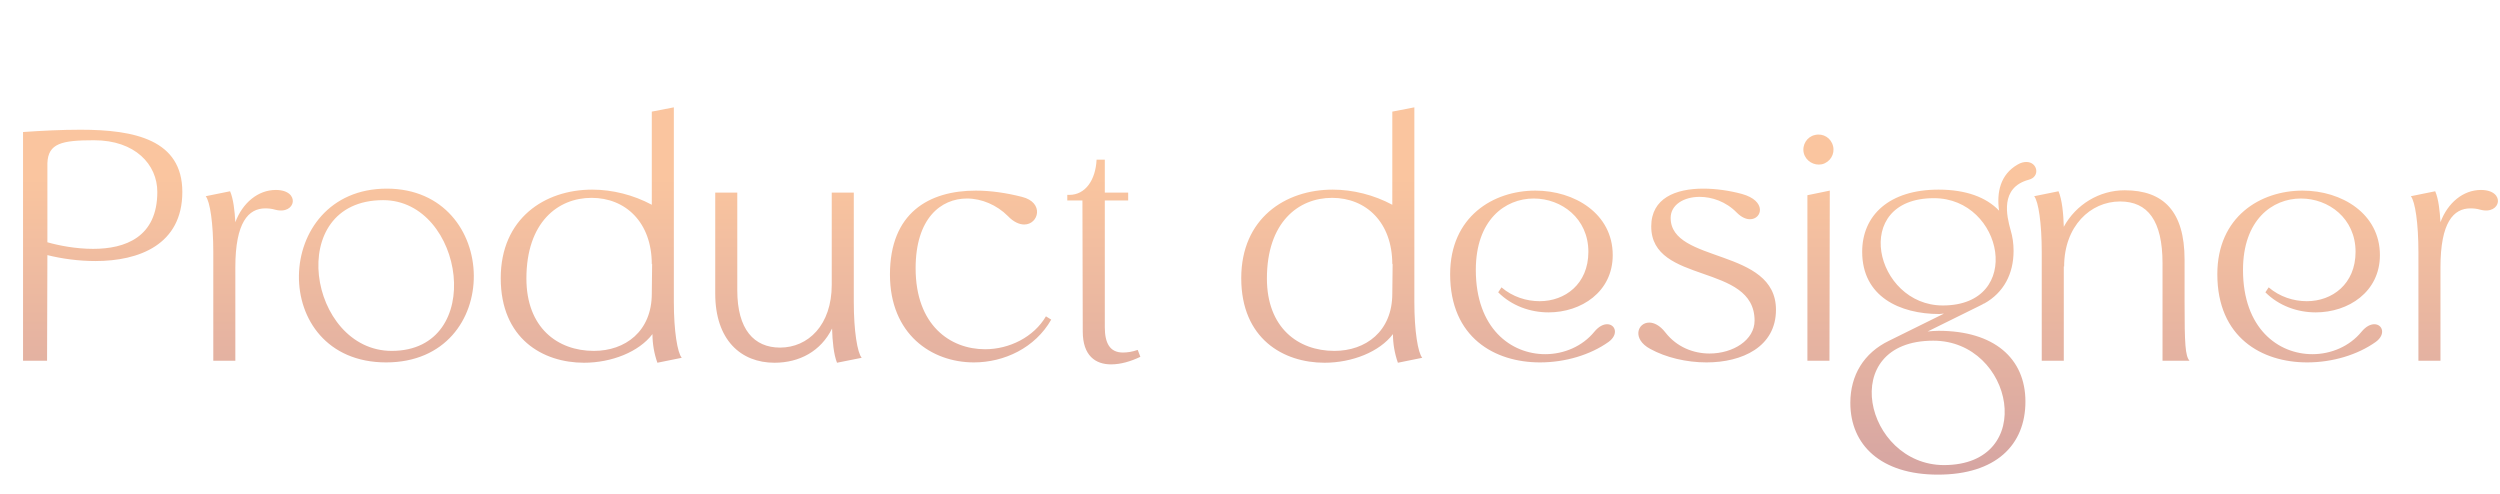 <svg width="395" height="78" viewBox="0 0 395 78" fill="none" xmlns="http://www.w3.org/2000/svg">
<g clip-path="url(#clip0_3410_42712)">
<path d="M3.64 20.86C6.604 20.652 9.724 20.496 12.74 20.496C21.32 20.496 28.808 22.108 28.808 30.324C28.808 38.644 21.996 41.244 15.08 41.244C12.428 41.244 9.776 40.88 7.488 40.308L7.436 57H3.64V20.86ZM7.488 38.28C9.308 38.8 12.012 39.32 14.716 39.32C19.76 39.32 24.856 37.5 24.856 30.324C24.856 26.008 21.372 22.16 14.872 22.16C9.776 22.16 7.592 22.628 7.488 25.8V38.28ZM43.58 30.012C47.532 30.012 46.804 34.016 43.476 33.132C42.956 32.976 42.436 32.924 41.916 32.924C39.264 32.924 37.184 35.108 37.184 42.232V57H33.7V39.84C33.7 35.264 33.18 31.832 32.504 31L36.352 30.22C36.872 31.416 37.08 33.288 37.184 35.108C38.328 32.04 40.772 30.012 43.58 30.012ZM61.108 29.804C79.204 29.804 79.725 57.26 61.005 57.26C42.285 57.26 42.961 29.804 61.108 29.804ZM61.889 55.44C76.916 55.44 73.38 31.624 60.536 31.624C44.833 31.624 48.733 55.44 61.889 55.44ZM106.468 47.744C106.468 52.32 107.04 55.752 107.716 56.532L103.868 57.312C103.348 55.856 103.088 54.296 103.088 52.788C100.956 55.596 96.64 57.312 92.272 57.312C85.772 57.312 79.116 53.516 79.116 43.948C79.116 34.536 86.032 29.96 93.572 29.96C96.744 29.96 100.072 30.792 102.984 32.352V17.636L106.468 16.96V47.744ZM102.984 46.392L103.036 41.66L102.984 41.764C102.984 35.108 98.824 31.26 93.468 31.26C88.112 31.26 83.172 35.16 83.172 44C83.172 51.748 88.06 55.44 93.832 55.44C98.772 55.44 102.984 52.372 102.984 46.392ZM134.899 47.744C134.899 52.32 135.471 55.752 136.147 56.532L132.247 57.312C131.727 56.012 131.519 53.88 131.467 51.904C129.699 55.492 126.319 57.312 122.367 57.312C117.063 57.312 113.007 53.724 113.007 46.392V30.428H116.491V45.872C116.491 52.06 119.143 54.92 123.251 54.92C127.671 54.92 131.415 51.384 131.415 44.988V30.428H134.899V47.744ZM165.26 49.98L166.092 50.5C163.544 54.972 158.656 57.26 153.872 57.26C147.164 57.26 140.612 52.788 140.612 43.376C140.612 33.652 146.748 30.116 154.184 30.116C156.524 30.116 159.02 30.48 161.464 31.104C165.052 31.988 164.116 35.472 161.828 35.472C161.1 35.472 160.164 35.108 159.228 34.12C157.512 32.404 155.12 31.364 152.78 31.364C148.672 31.364 144.668 34.484 144.668 42.388C144.668 51.384 150.128 55.18 155.64 55.18C159.488 55.18 163.336 53.256 165.26 49.98ZM179.76 55.284L180.176 56.376C178.668 57.104 177.056 57.572 175.548 57.572C173.104 57.572 171.076 56.22 171.076 52.372L171.024 31.676H168.632V30.792H168.944C171.492 30.792 173.104 28.452 173.26 25.228H174.56V30.428H178.252V31.676H174.56V51.696C174.56 54.192 175.34 55.7 177.42 55.7C178.096 55.7 178.876 55.596 179.76 55.284ZM223.468 47.744C223.468 52.32 224.04 55.752 224.716 56.532L220.868 57.312C220.348 55.856 220.088 54.296 220.088 52.788C217.956 55.596 213.64 57.312 209.272 57.312C202.772 57.312 196.116 53.516 196.116 43.948C196.116 34.536 203.032 29.96 210.572 29.96C213.744 29.96 217.072 30.792 219.984 32.352V17.636L223.468 16.96V47.744ZM219.984 46.392L220.036 41.66L219.984 41.764C219.984 35.108 215.824 31.26 210.468 31.26C205.112 31.26 200.172 35.16 200.172 44C200.172 51.748 205.06 55.44 210.832 55.44C215.772 55.44 219.984 52.372 219.984 46.392ZM251.899 52.424C252.627 51.54 253.355 51.228 253.927 51.228C255.227 51.228 255.799 52.84 254.135 54.036C251.275 56.064 247.323 57.26 243.319 57.26C236.195 57.26 229.123 53.36 229.123 43.324C229.123 34.224 235.935 30.116 242.591 30.116C248.779 30.116 254.811 33.756 254.811 40.308C254.811 46.132 249.819 49.356 244.671 49.356C241.759 49.356 238.847 48.316 236.715 46.184L237.235 45.404C239.003 46.912 241.187 47.588 243.267 47.588C247.271 47.588 250.963 44.884 250.963 39.788C250.963 34.484 246.699 31.364 242.331 31.364C237.807 31.364 233.179 34.744 233.179 42.648C233.179 51.904 238.743 55.96 244.151 55.96C247.115 55.96 250.027 54.712 251.899 52.424ZM263.963 34.432C263.963 41.66 280.603 39.112 280.603 48.94C280.603 54.816 275.247 57.26 269.631 57.26C266.459 57.26 263.183 56.48 260.739 55.128C257.827 53.568 258.711 50.968 260.583 50.968C261.311 50.968 262.247 51.384 263.131 52.528C264.951 54.868 267.603 55.856 270.099 55.856C273.843 55.856 277.223 53.724 277.223 50.656C277.223 41.504 260.895 44.988 260.895 35.784C260.895 31.312 264.743 29.804 269.111 29.804C271.139 29.804 273.271 30.116 275.195 30.636C279.199 31.728 278.419 34.64 276.495 34.64C275.871 34.64 275.143 34.328 274.415 33.6C272.699 31.832 270.463 31.104 268.539 31.104C266.043 31.104 263.963 32.352 263.963 34.432ZM287.858 25.956C286.61 26.216 285.31 25.436 284.998 24.188C284.686 22.888 285.518 21.588 286.766 21.328C288.066 21.016 289.314 21.796 289.626 23.096C289.938 24.344 289.158 25.644 287.858 25.956ZM285.57 57V30.844L289.106 30.116L289.054 57H285.57ZM318.769 26.008C319.289 25.696 319.757 25.592 320.173 25.592C321.941 25.592 322.409 27.932 320.537 28.4C315.961 29.648 317.053 34.12 317.677 36.356C317.989 37.396 318.145 38.488 318.145 39.632C318.145 43.272 316.585 46.236 313.517 47.952H313.465C313.309 48.056 313.101 48.16 312.893 48.264L304.573 52.372C305.145 52.32 305.717 52.268 306.289 52.268C315.025 52.268 320.017 56.584 320.017 63.448C320.017 70.312 315.337 74.992 306.185 74.992C297.189 74.992 292.353 70.312 292.353 63.656C292.353 59.288 294.485 55.752 298.489 53.828L307.121 49.564C307.069 49.564 306.965 49.564 306.913 49.564L306.445 49.616C300.153 49.616 294.225 46.86 294.225 39.788C294.225 34.016 298.489 29.96 306.289 29.96C310.605 29.96 313.829 31.156 315.857 33.288C315.441 30.376 316.065 27.568 318.769 26.008ZM306.965 48.264C319.861 48.264 316.585 31.312 305.561 31.312C292.301 31.312 296.201 48.264 306.965 48.264ZM305.457 53.828C290.117 53.828 294.641 73.432 307.121 73.484C321.993 73.484 318.197 53.828 305.457 53.828ZM345.163 47.744C345.163 54.348 345.267 56.22 345.943 57H341.679V41.608C341.679 34.848 339.339 31.832 334.971 31.832C330.291 31.832 326.131 35.732 326.131 42.128L326.079 42.076V57H322.595V39.84C322.595 35.264 322.075 31.832 321.399 31L325.247 30.22C325.819 31.572 326.027 33.86 326.079 35.836C328.003 32.3 331.695 30.064 335.699 30.064C341.835 30.064 345.163 33.392 345.163 41.036V47.744ZM373.114 52.424C373.842 51.54 374.57 51.228 375.142 51.228C376.442 51.228 377.014 52.84 375.35 54.036C372.49 56.064 368.538 57.26 364.534 57.26C357.41 57.26 350.338 53.36 350.338 43.324C350.338 34.224 357.15 30.116 363.806 30.116C369.994 30.116 376.026 33.756 376.026 40.308C376.026 46.132 371.034 49.356 365.886 49.356C362.974 49.356 360.062 48.316 357.93 46.184L358.45 45.404C360.218 46.912 362.402 47.588 364.482 47.588C368.486 47.588 372.178 44.884 372.178 39.788C372.178 34.484 367.914 31.364 363.546 31.364C359.022 31.364 354.394 34.744 354.394 42.648C354.394 51.904 359.958 55.96 365.366 55.96C368.33 55.96 371.242 54.712 373.114 52.424ZM391.99 30.012C395.942 30.012 395.214 34.016 391.886 33.132C391.366 32.976 390.846 32.924 390.326 32.924C387.674 32.924 385.594 35.108 385.594 42.232V57H382.11V39.84C382.11 35.264 381.59 31.832 380.914 31L384.762 30.22C385.282 31.416 385.49 33.288 385.594 35.108C386.738 32.04 389.182 30.012 391.99 30.012ZM31.772 119.92C31.772 130.788 26.52 135.468 17.056 135.468C7.54 135.468 3.12 129.384 3.12 119.92V98.652H6.916L6.968 119.92H6.916C6.916 128.084 10.92 133.024 18.2 133.024C25.428 133.024 29.588 128.344 29.588 119.92V98.652H31.772V119.92ZM66.606 135H62.289L50.434 118.88L38.422 135H36.029L49.133 117.112L35.562 98.652H39.929L51.318 114.148L59.846 102.5C60.626 101.46 62.237 99.692 61.77 98.652H65.409L52.617 115.916L66.606 135ZM92.505 95.22H94.481L70.509 136.196H68.533L92.505 95.22ZM126.073 119.92C126.073 130.788 120.821 135.468 111.357 135.468C101.841 135.468 97.421 129.384 97.421 119.92V98.652H101.217L101.269 119.92H101.217C101.217 128.084 105.221 133.024 112.501 133.024C119.729 133.024 123.889 128.344 123.889 119.92V98.652H126.073V119.92ZM132.878 135V98.652H136.674L136.726 135H132.878ZM182.793 125.744C182.793 130.32 183.365 133.752 184.041 134.532L180.193 135.312C179.673 133.856 179.413 132.296 179.413 130.788C177.281 133.596 172.965 135.312 168.597 135.312C162.097 135.312 155.441 131.516 155.441 121.948C155.441 112.536 162.357 107.96 169.897 107.96C173.069 107.96 176.397 108.792 179.309 110.352V95.636L182.793 94.96V125.744ZM179.309 124.392L179.361 119.66L179.309 119.764C179.309 113.108 175.149 109.26 169.793 109.26C164.437 109.26 159.497 113.16 159.497 122C159.497 129.748 164.385 133.44 170.157 133.44C175.097 133.44 179.309 130.372 179.309 124.392ZM211.223 130.424C211.951 129.54 212.679 129.228 213.251 129.228C214.551 129.228 215.123 130.84 213.459 132.036C210.599 134.064 206.647 135.26 202.643 135.26C195.519 135.26 188.447 131.36 188.447 121.324C188.447 112.224 195.259 108.116 201.915 108.116C208.103 108.116 214.135 111.756 214.135 118.308C214.135 124.132 209.143 127.356 203.995 127.356C201.083 127.356 198.171 126.316 196.039 124.184L196.559 123.404C198.327 124.912 200.511 125.588 202.591 125.588C206.595 125.588 210.287 122.884 210.287 117.788C210.287 112.484 206.023 109.364 201.655 109.364C197.131 109.364 192.503 112.744 192.503 120.648C192.503 129.904 198.067 133.96 203.475 133.96C206.439 133.96 209.351 132.712 211.223 130.424ZM223.288 112.432C223.288 119.66 239.928 117.112 239.928 126.94C239.928 132.816 234.572 135.26 228.956 135.26C225.784 135.26 222.508 134.48 220.064 133.128C217.152 131.568 218.036 128.968 219.908 128.968C220.636 128.968 221.572 129.384 222.456 130.528C224.276 132.868 226.928 133.856 229.424 133.856C233.168 133.856 236.548 131.724 236.548 128.656C236.548 119.504 220.22 122.988 220.22 113.784C220.22 109.312 224.068 107.804 228.436 107.804C230.464 107.804 232.596 108.116 234.52 108.636C238.524 109.728 237.744 112.64 235.82 112.64C235.196 112.64 234.468 112.328 233.74 111.6C232.024 109.832 229.788 109.104 227.864 109.104C225.368 109.104 223.288 110.352 223.288 112.432ZM247.182 103.956C245.934 104.216 244.634 103.436 244.322 102.188C244.01 100.888 244.842 99.588 246.09 99.328C247.39 99.016 248.638 99.796 248.95 101.096C249.262 102.344 248.482 103.644 247.182 103.956ZM244.894 135V108.844L248.43 108.116L248.378 135H244.894ZM278.093 104.008C278.613 103.696 279.081 103.592 279.497 103.592C281.265 103.592 281.733 105.932 279.861 106.4C275.285 107.648 276.377 112.12 277.001 114.356C277.313 115.396 277.469 116.488 277.469 117.632C277.469 121.272 275.909 124.236 272.841 125.952H272.789C272.633 126.056 272.425 126.16 272.217 126.264L263.897 130.372C264.469 130.32 265.041 130.268 265.613 130.268C274.349 130.268 279.341 134.584 279.341 141.448C279.341 148.312 274.661 152.992 265.509 152.992C256.513 152.992 251.677 148.312 251.677 141.656C251.677 137.288 253.809 133.752 257.813 131.828L266.445 127.564C266.393 127.564 266.289 127.564 266.237 127.564L265.769 127.616C259.477 127.616 253.549 124.86 253.549 117.788C253.549 112.016 257.813 107.96 265.613 107.96C269.929 107.96 273.153 109.156 275.181 111.288C274.765 108.376 275.389 105.568 278.093 104.008ZM266.289 126.264C279.185 126.264 275.909 109.312 264.885 109.312C251.625 109.312 255.525 126.264 266.289 126.264ZM264.781 131.828C249.441 131.828 253.965 151.432 266.445 151.484C281.317 151.484 277.521 131.828 264.781 131.828ZM304.487 125.744C304.487 132.348 304.591 134.22 305.267 135H301.003V119.608C301.003 112.848 298.663 109.832 294.295 109.832C289.615 109.832 285.455 113.732 285.455 120.128L285.403 120.076V135H281.919V117.84C281.919 113.264 281.399 109.832 280.723 109L284.571 108.22C285.143 109.572 285.351 111.86 285.403 113.836C287.327 110.3 291.019 108.064 295.023 108.064C301.159 108.064 304.487 111.392 304.487 119.036V125.744ZM332.438 130.424C333.166 129.54 333.894 129.228 334.466 129.228C335.766 129.228 336.338 130.84 334.674 132.036C331.814 134.064 327.862 135.26 323.858 135.26C316.734 135.26 309.662 131.36 309.662 121.324C309.662 112.224 316.474 108.116 323.13 108.116C329.318 108.116 335.35 111.756 335.35 118.308C335.35 124.132 330.358 127.356 325.21 127.356C322.298 127.356 319.386 126.316 317.254 124.184L317.774 123.404C319.542 124.912 321.726 125.588 323.806 125.588C327.81 125.588 331.502 122.884 331.502 117.788C331.502 112.484 327.238 109.364 322.87 109.364C318.346 109.364 313.718 112.744 313.718 120.648C313.718 129.904 319.282 133.96 324.69 133.96C327.654 133.96 330.566 132.712 332.438 130.424ZM351.314 108.012C355.266 108.012 354.538 112.016 351.21 111.132C350.69 110.976 350.17 110.924 349.65 110.924C346.998 110.924 344.918 113.108 344.918 120.232V135H341.434V117.84C341.434 113.264 340.914 109.832 340.238 109L344.086 108.22C344.606 109.416 344.814 111.288 344.918 113.108C346.062 110.04 348.506 108.012 351.314 108.012ZM27.924 185.96C27.924 196.308 11.284 206.812 6.864 209.984L27.82 209.932L27.768 213H2.86L2.548 211.336C7.436 205.876 23.504 195.528 23.504 185.544C23.504 180.604 19.708 177.588 15.444 177.588C12.896 177.588 10.14 178.68 7.956 181.072C7.124 181.956 6.292 182.32 5.616 182.32C3.692 182.32 2.86 179.564 5.824 178.212C8.632 176.912 12.168 176.132 15.548 176.132C21.944 176.132 27.924 178.888 27.924 185.96ZM47.355 176.028C59.939 175.82 68.467 180.864 68.467 194.124C68.467 208.112 59.939 213.468 47.719 213.468C44.495 213.468 38.255 213.156 34.667 213.052V176.704C38.463 176.548 42.883 176.08 47.355 176.028ZM47.875 211.7C56.299 211.7 64.255 206.292 64.255 194.228C64.255 182.32 56.715 177.536 45.275 177.536C41.531 177.536 38.515 177.744 38.515 179.98L38.463 211.388C40.179 211.648 45.587 211.7 47.875 211.7ZM110.21 182.008C110.73 181.696 111.198 181.592 111.614 181.592C113.382 181.592 113.85 183.932 111.978 184.4C107.402 185.648 108.494 190.12 109.118 192.356C109.43 193.396 109.586 194.488 109.586 195.632C109.586 199.272 108.026 202.236 104.958 203.952H104.906C104.75 204.056 104.542 204.16 104.334 204.264L96.014 208.372C96.586 208.32 97.158 208.268 97.73 208.268C106.466 208.268 111.458 212.584 111.458 219.448C111.458 226.312 106.778 230.992 97.626 230.992C88.63 230.992 83.794 226.312 83.794 219.656C83.794 215.288 85.926 211.752 89.93 209.828L98.562 205.564C98.51 205.564 98.406 205.564 98.354 205.564L97.886 205.616C91.594 205.616 85.666 202.86 85.666 195.788C85.666 190.016 89.93 185.96 97.73 185.96C102.046 185.96 105.27 187.156 107.298 189.288C106.882 186.376 107.506 183.568 110.21 182.008ZM98.406 204.264C111.302 204.264 108.026 187.312 97.002 187.312C83.742 187.312 87.642 204.264 98.406 204.264ZM96.898 209.828C81.558 209.828 86.082 229.432 98.562 229.484C113.434 229.484 109.638 209.828 96.898 209.828ZM134.888 203.744C134.888 208.32 135.46 211.752 136.084 212.532L132.236 213.312C131.716 212.064 131.508 209.984 131.404 208.008C129.844 211.44 125.476 213.364 121.368 213.364C116.74 213.364 112.372 210.972 112.372 205.564C112.372 195.164 131.248 198.024 131.404 192.876C131.3 189.756 129.324 187.624 125.84 187.624C123.864 187.624 121.42 188.3 118.56 189.964C117.728 190.432 117 190.64 116.376 190.64C113.568 190.64 113.204 186.688 117.624 186.584C120.224 186.532 122.772 186.376 125.008 186.376C130.728 186.376 134.888 187.312 134.888 193.084V203.744ZM131.404 203.12V195.424C127.764 198.648 116.636 198.128 116.636 205.044C116.636 209.256 119.756 211.284 123.084 211.284C127.088 211.284 131.404 208.476 131.404 203.12ZM183.567 203.744C183.567 210.348 183.671 212.22 184.347 213H180.083V197.608C180.083 190.848 177.743 187.832 173.375 187.832C168.695 187.832 164.483 191.732 164.483 198.128V213H160.999V197.608C160.999 190.848 158.659 187.832 154.291 187.832C149.611 187.832 145.451 191.732 145.451 198.128L145.399 198.076V213H141.915V195.84C141.915 191.264 141.395 187.832 140.719 187L144.567 186.22C145.139 187.572 145.347 189.86 145.399 191.836C147.323 188.3 151.015 186.064 155.019 186.064C159.855 186.064 162.923 188.144 164.015 192.72C165.575 189.34 169.059 186.064 174.103 186.064C180.187 186.064 183.567 189.392 183.567 197.036V203.744ZM211.528 208.424C212.256 207.54 212.984 207.228 213.556 207.228C214.856 207.228 215.428 208.84 213.764 210.036C210.904 212.064 206.952 213.26 202.948 213.26C195.824 213.26 188.752 209.36 188.752 199.324C188.752 190.224 195.564 186.116 202.22 186.116C208.408 186.116 214.44 189.756 214.44 196.308C214.44 202.132 209.448 205.356 204.3 205.356C201.388 205.356 198.476 204.316 196.344 202.184L196.864 201.404C198.632 202.912 200.816 203.588 202.896 203.588C206.9 203.588 210.592 200.884 210.592 195.788C210.592 190.484 206.328 187.364 201.96 187.364C197.436 187.364 192.808 190.744 192.808 198.648C192.808 207.904 198.372 211.96 203.78 211.96C206.744 211.96 209.656 210.712 211.528 208.424ZM254.376 203.744C254.376 208.32 254.948 211.752 255.572 212.532L251.724 213.312C251.204 212.064 250.996 209.984 250.892 208.008C249.332 211.44 244.964 213.364 240.856 213.364C236.228 213.364 231.86 210.972 231.86 205.564C231.86 195.164 250.736 198.024 250.892 192.876C250.788 189.756 248.812 187.624 245.328 187.624C243.352 187.624 240.908 188.3 238.048 189.964C237.216 190.432 236.488 190.64 235.864 190.64C233.056 190.64 232.692 186.688 237.112 186.584C239.712 186.532 242.26 186.376 244.496 186.376C250.216 186.376 254.376 187.312 254.376 193.084V203.744ZM250.892 203.12V195.424C247.252 198.648 236.124 198.128 236.124 205.044C236.124 209.256 239.244 211.284 242.572 211.284C246.576 211.284 250.892 208.476 250.892 203.12ZM271.283 186.012C275.235 186.012 274.507 190.016 271.179 189.132C270.659 188.976 270.139 188.924 269.619 188.924C266.967 188.924 264.887 191.108 264.887 198.232V213H261.403V195.84C261.403 191.264 260.883 187.832 260.207 187L264.055 186.22C264.575 187.416 264.783 189.288 264.887 191.108C266.031 188.04 268.475 186.012 271.283 186.012ZM287.416 211.284L287.832 212.376C286.324 213.104 284.712 213.572 283.204 213.572C280.76 213.572 278.732 212.22 278.732 208.372L278.68 187.676H276.288V186.792H276.6C279.148 186.792 280.76 184.452 280.916 181.228H282.216V186.428H285.908V187.676H282.216V207.696C282.216 210.192 282.996 211.7 285.076 211.7C285.752 211.7 286.532 211.596 287.416 211.284ZM294.257 181.956C293.009 182.216 291.709 181.436 291.397 180.188C291.085 178.888 291.917 177.588 293.165 177.328C294.465 177.016 295.713 177.796 296.025 179.096C296.337 180.344 295.557 181.644 294.257 181.956ZM291.969 213V186.844L295.505 186.116L295.453 213H291.969ZM304.995 190.432C304.995 197.66 321.635 195.112 321.635 204.94C321.635 210.816 316.279 213.26 310.663 213.26C307.491 213.26 304.215 212.48 301.771 211.128C298.859 209.568 299.743 206.968 301.615 206.968C302.343 206.968 303.279 207.384 304.163 208.528C305.983 210.868 308.635 211.856 311.131 211.856C314.875 211.856 318.255 209.724 318.255 206.656C318.255 197.504 301.927 200.988 301.927 191.784C301.927 187.312 305.775 185.804 310.143 185.804C312.171 185.804 314.303 186.116 316.227 186.636C320.231 187.728 319.451 190.64 317.527 190.64C316.903 190.64 316.175 190.328 315.447 189.6C313.731 187.832 311.495 187.104 309.571 187.104C307.075 187.104 304.995 188.352 304.995 190.432ZM336.267 211.284L336.683 212.376C335.175 213.104 333.563 213.572 332.055 213.572C329.611 213.572 327.583 212.22 327.583 208.372L327.531 187.676H325.139V186.792H325.451C327.999 186.792 329.611 184.452 329.767 181.228H331.067V186.428H334.759V187.676H331.067V207.696C331.067 210.192 331.847 211.7 333.927 211.7C334.603 211.7 335.383 211.596 336.267 211.284Z" fill="url(#paint0_linear_3410_42712)"/>
</g>
<defs>
<linearGradient id="paint0_linear_3410_42712" x1="198" y1="28.031" x2="198" y2="213.281" gradientUnits="userSpaceOnUse">
<stop stop-color="#FAC59F"/>
<stop offset="1" stop-color="#6B47AB"/>
</linearGradient>
<clipPath id="clip0_3410_42712">
<rect width="395" height="78" fill="white"/>
</clipPath>
</defs>
</svg>
